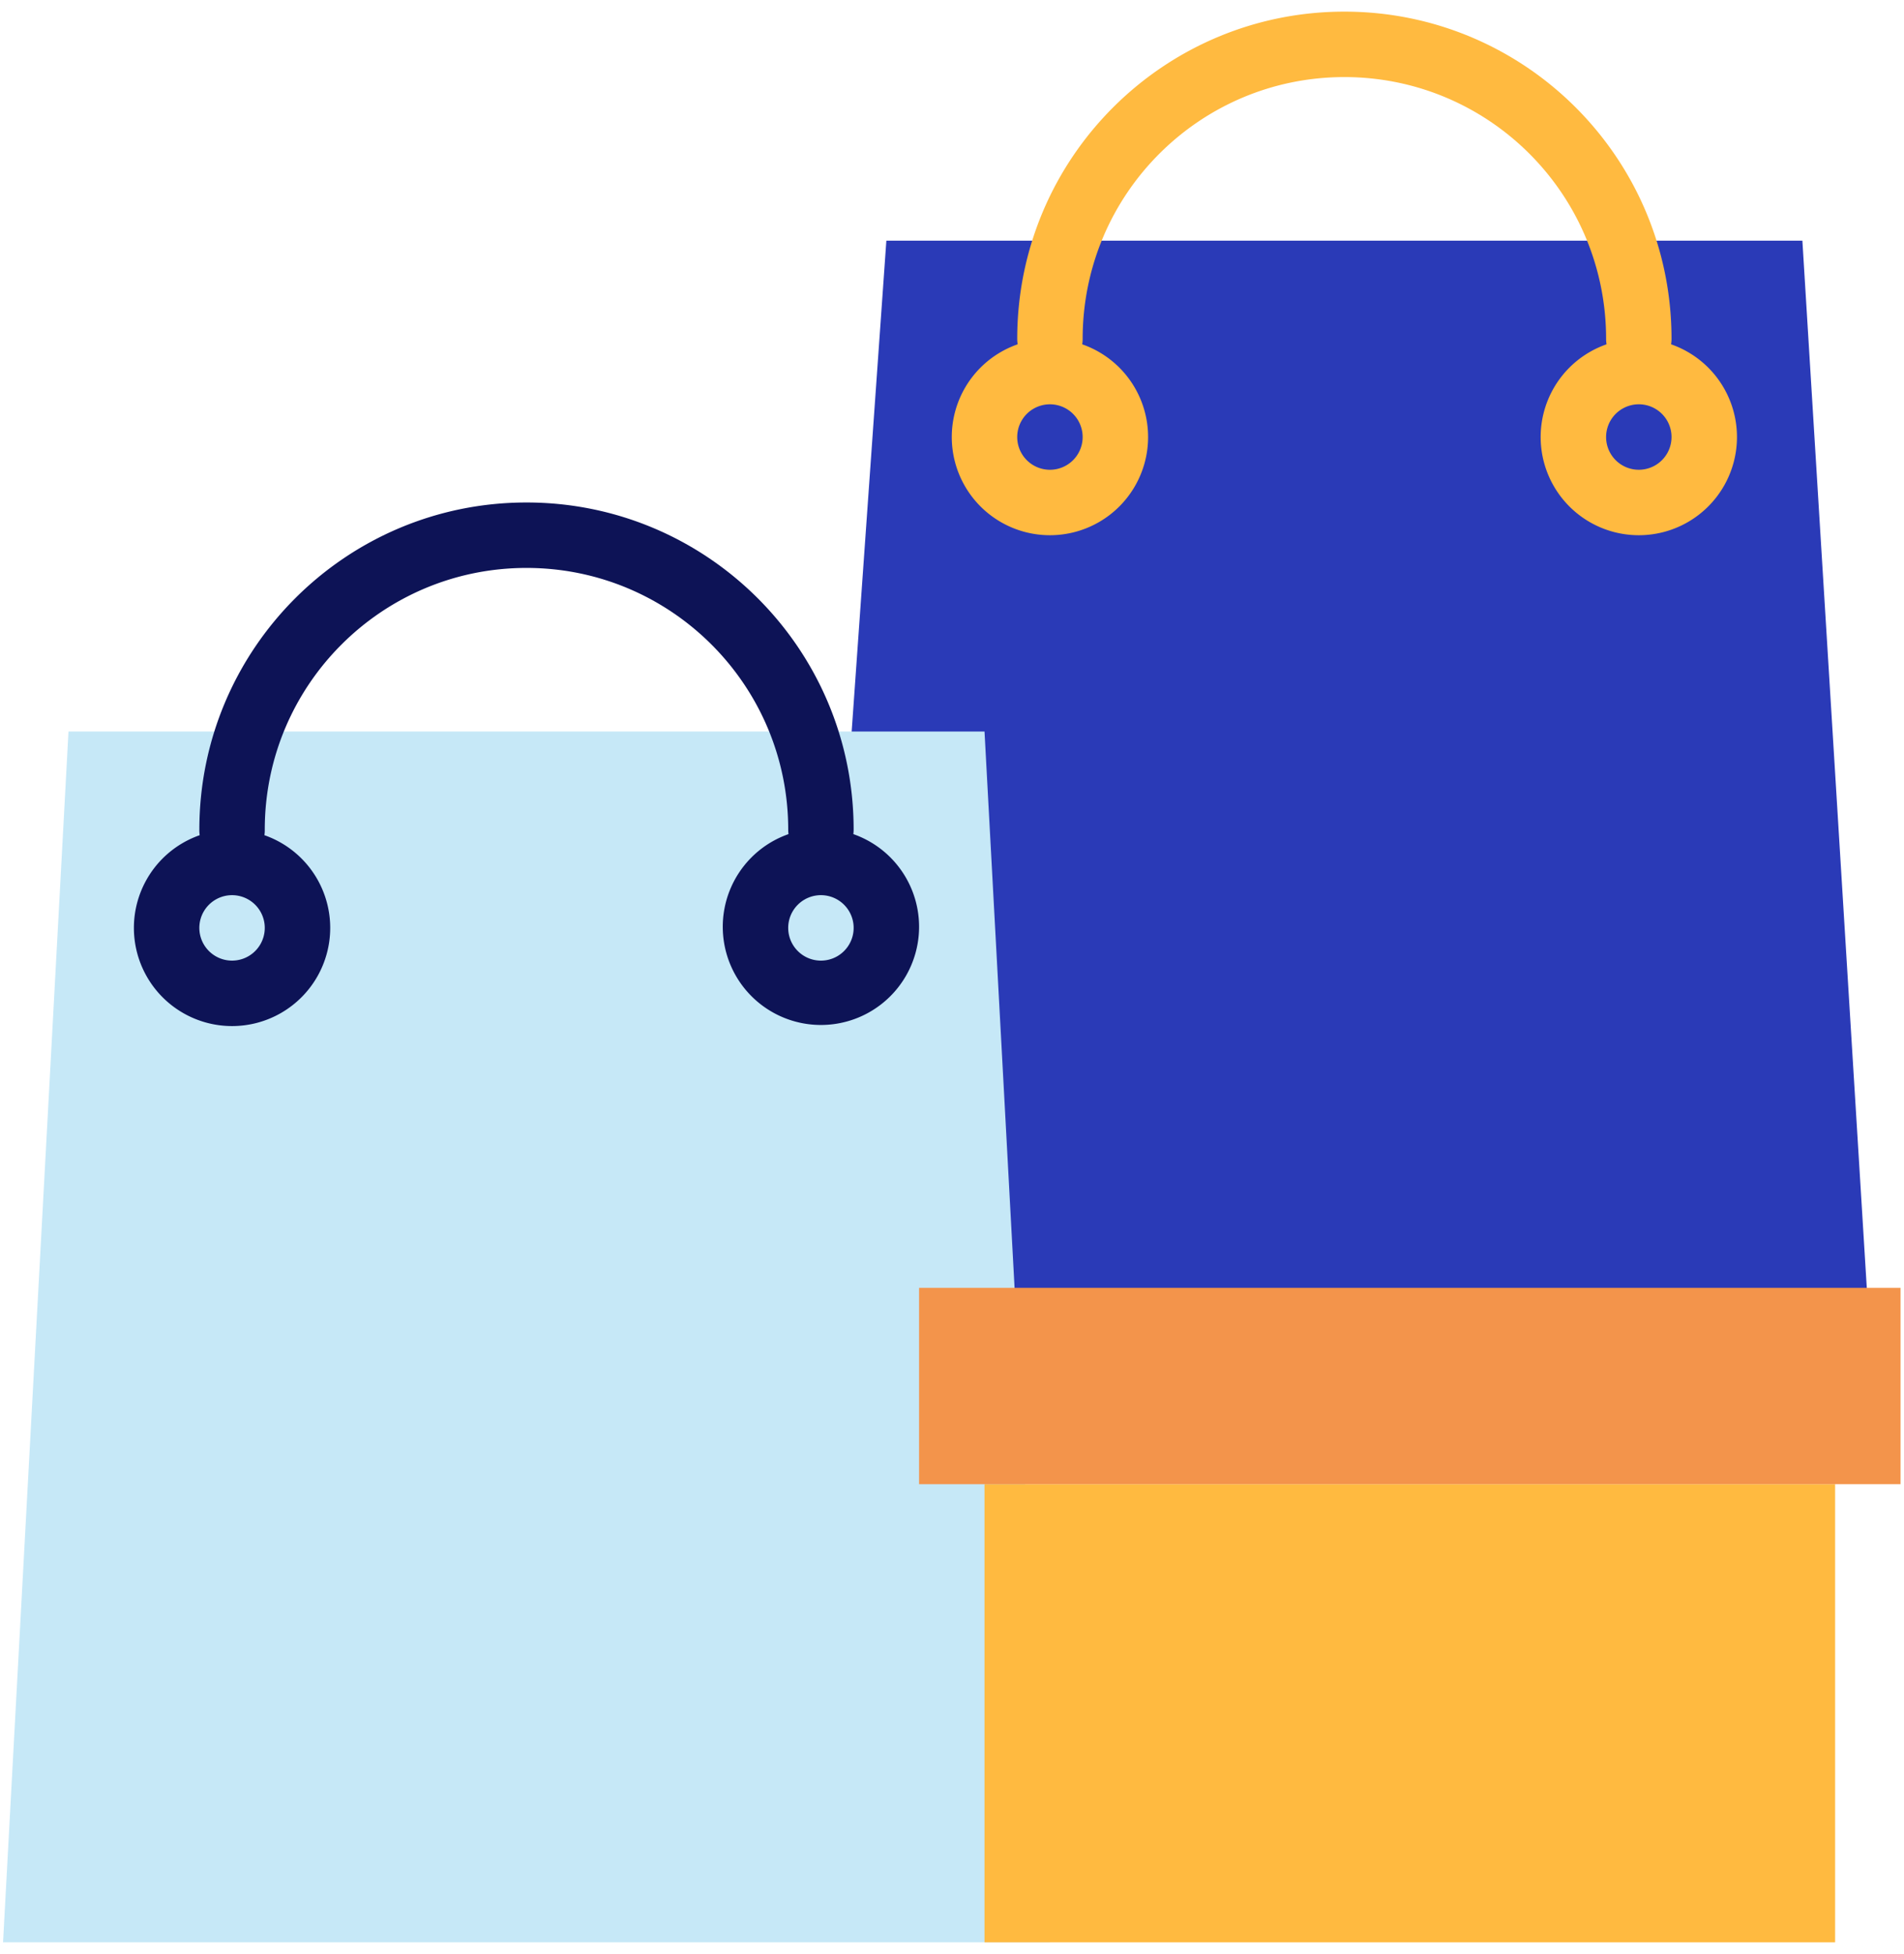 <svg xmlns="http://www.w3.org/2000/svg" width="154" height="158" viewBox="0 0 154 158"><g><g><g><g><path fill="#2a3ab7" d="M65.367 108.893l6.324-89.43h74.09l5.502 89.43z"/></g><g><path fill="#c6e8f7" d="M84.921 157.06L79.63 59.154H5.54L.247 157.06z"/></g><g><path fill="#ffba40" d="M79.63 157.06v-37.046h68.798v37.046z"/></g><g><path fill="#f3944b" d="M74.337 120.014v-15.876h79.383v15.876z"/></g><g><g><g><path fill="#ffba40" d="M132.551 30.047a2.646 2.646 0 0 1-2.646-2.646c0-11.69-9.477-21.168-21.169-21.168-11.69 0-21.168 9.477-21.168 21.168a2.646 2.646 0 0 1-5.293 0c0-14.614 11.848-26.46 26.461-26.46 14.615 0 26.461 11.846 26.461 26.46a2.646 2.646 0 0 1-2.646 2.646z"/></g><g><path fill="#ffba40" d="M87.567 35.34a2.646 2.646 0 1 1-5.292 0 2.646 2.646 0 0 1 5.292 0zm5.293 0a7.939 7.939 0 1 0-15.878 0 7.939 7.939 0 0 0 15.878 0z"/></g><g><path fill="#ffba40" d="M135.197 35.34a2.646 2.646 0 1 1-5.292-.001 2.646 2.646 0 0 1 5.292 0zm5.293 0a7.939 7.939 0 1 0-15.878 0 7.939 7.939 0 0 0 15.878 0z"/></g><g><g><g><path fill="#0d1356" d="M66.399 69.738a2.646 2.646 0 0 1-2.646-2.646c0-11.69-9.477-21.168-21.17-21.168-11.69 0-21.168 9.478-21.168 21.168a2.646 2.646 0 1 1-5.291 0c0-14.613 11.846-26.46 26.46-26.46s26.46 11.847 26.46 26.46a2.646 2.646 0 0 1-2.645 2.646z"/></g><g><path fill="#0d1356" d="M21.415 75.031a2.646 2.646 0 1 1-5.292 0 2.646 2.646 0 0 1 5.292 0zm5.293 0a7.939 7.939 0 1 0-15.878 0 7.939 7.939 0 0 0 15.878 0z"/></g><g><path fill="#0d1356" d="M69.045 75.031a2.646 2.646 0 1 1-5.293 0 2.646 2.646 0 0 1 5.293 0zm5.292 0a7.939 7.939 0 1 0-15.877 0 7.939 7.939 0 0 0 15.877 0z"/></g></g></g></g></g></g></g></g></svg>